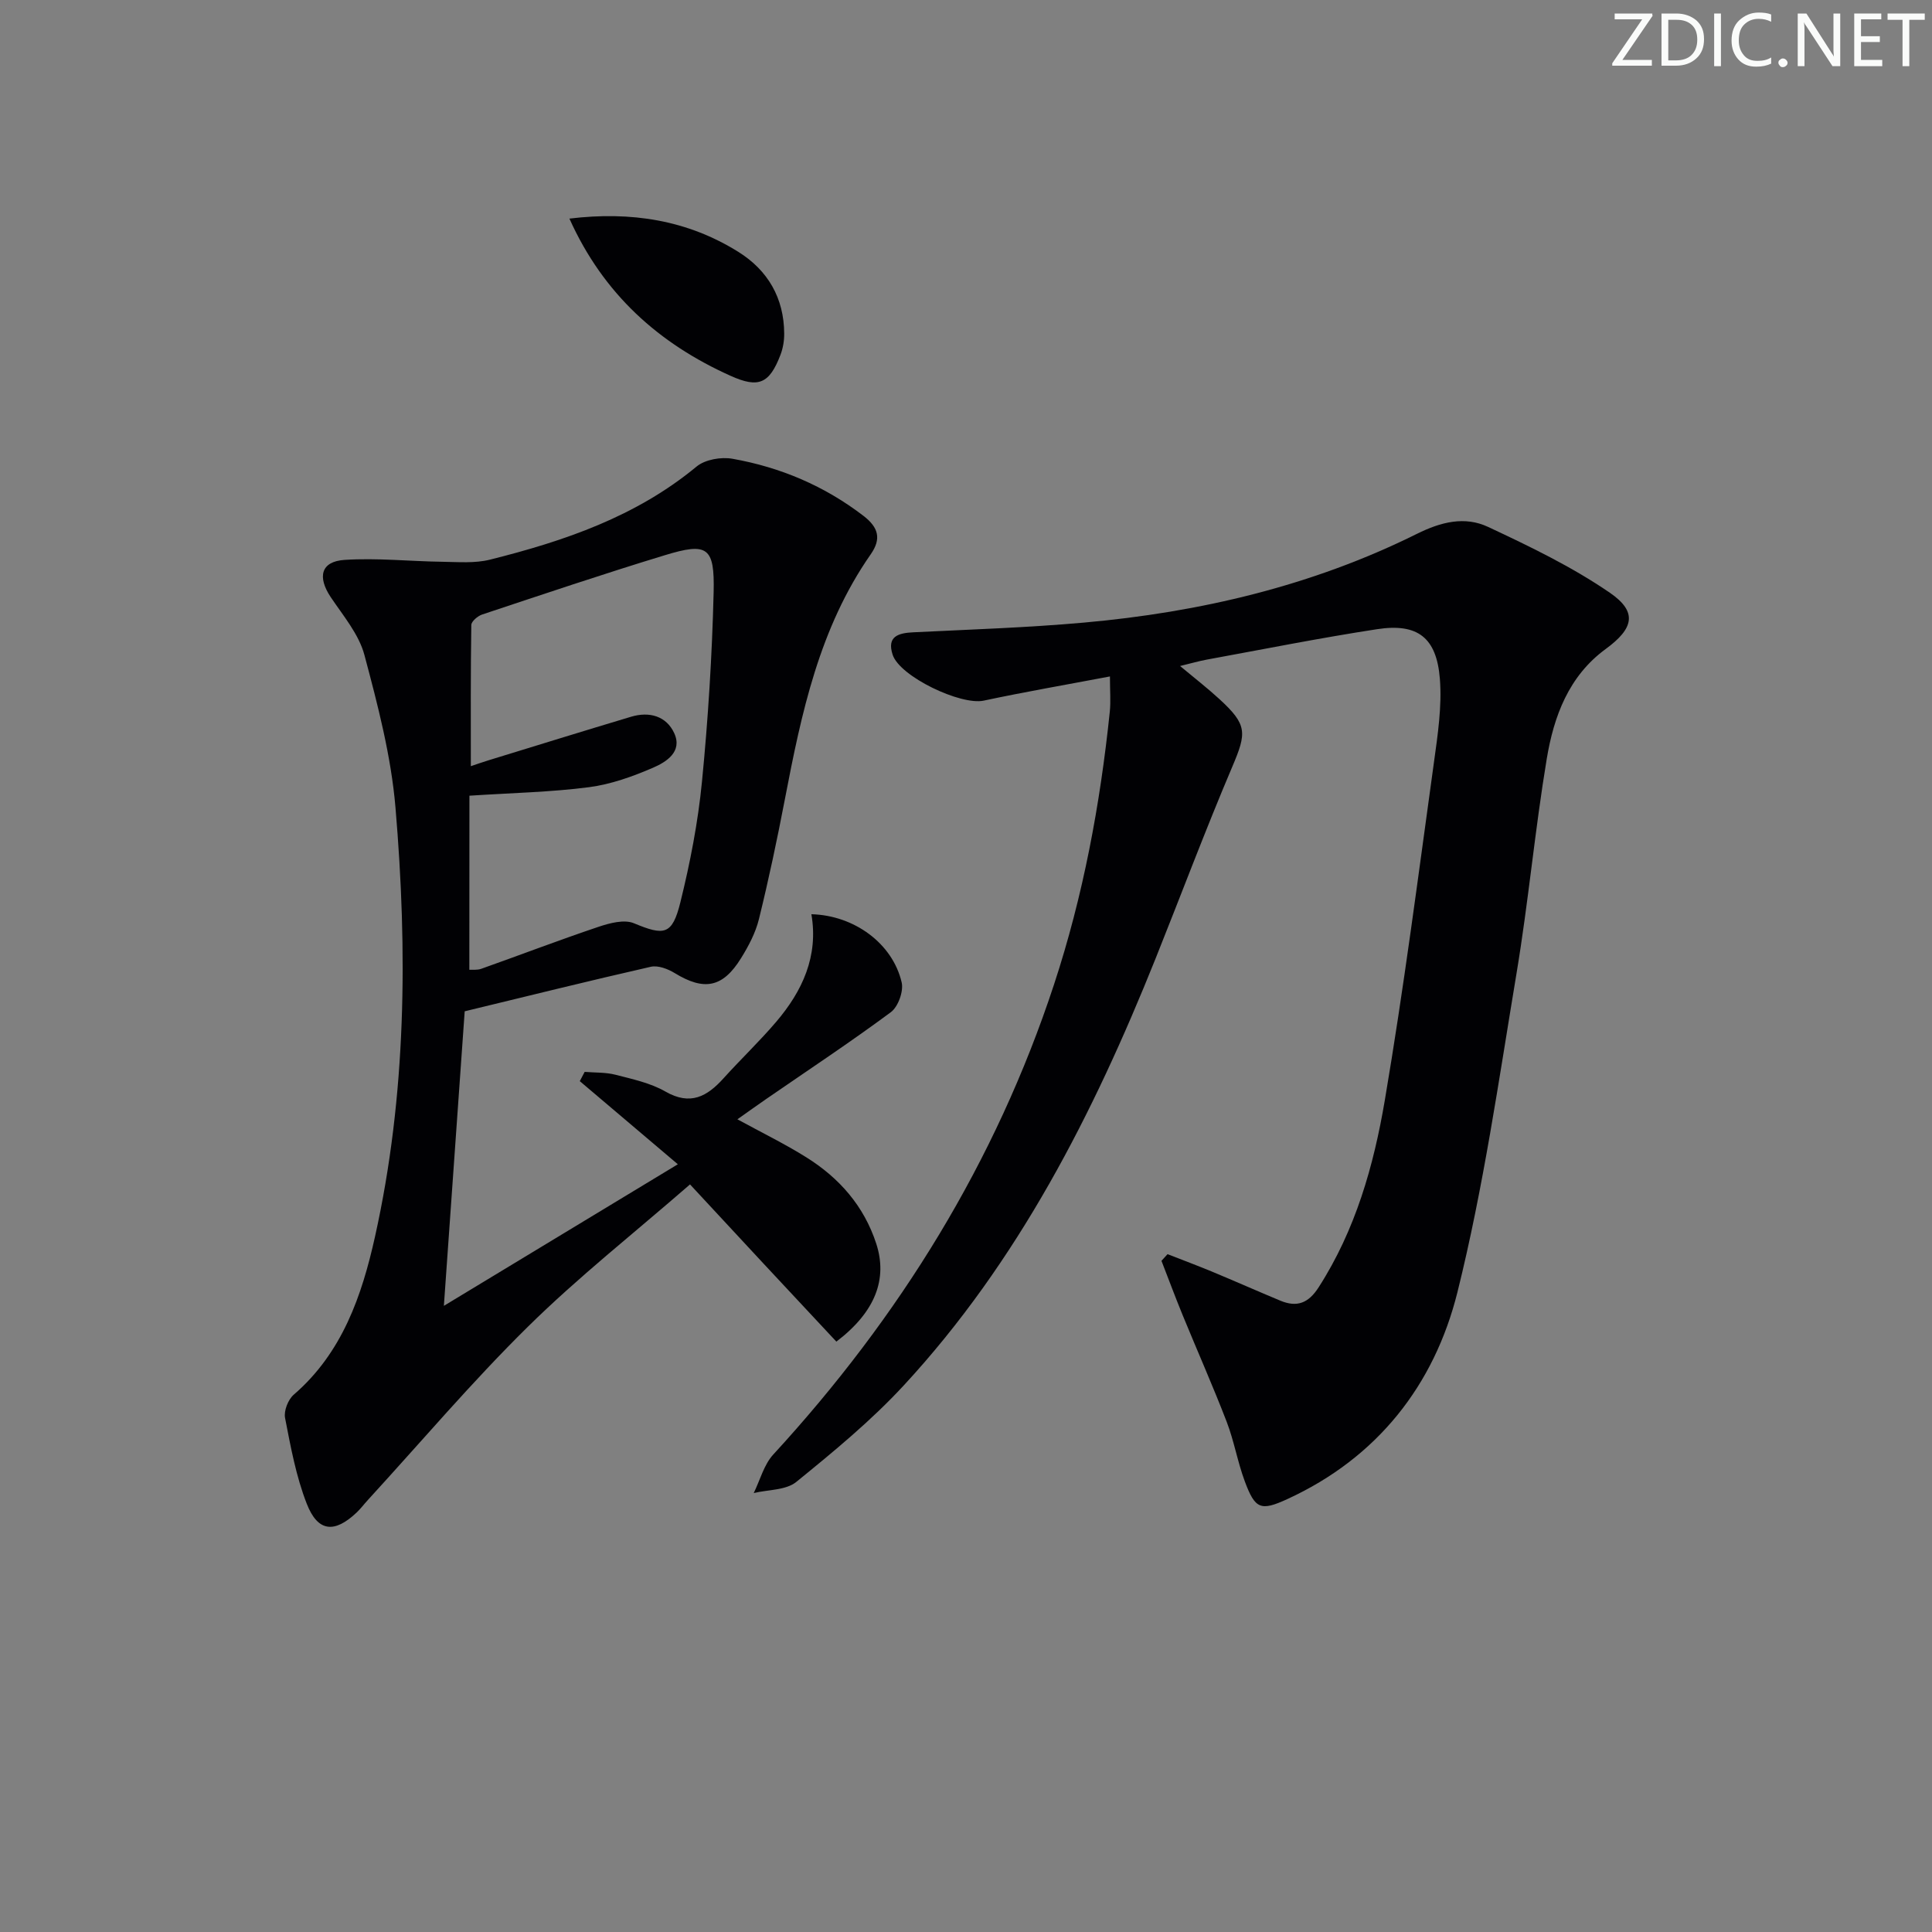 <svg enable-background="new 0 0 400 400" viewBox="0 0 400 400" xmlns="http://www.w3.org/2000/svg"><rect x="0" y="0" width="400" height="400" fill="#808080" stroke="none"/><g fill="#fafbfa"><path d="m342.2 3.2-6.3 9.2h6.1v1.2h-8.2v-.5l6.2-9.1h-5.7v-1.2h7.8v.4z"/><path d="m344 13.7v-10.9h3.1c1.6 0 3 .5 4.1 1.4 1.1 1 1.6 2.2 1.6 3.9s-.5 3-1.6 4-2.5 1.5-4.2 1.5h-3zm1.4-9.6v8.4h1.6c1.4 0 2.5-.4 3.2-1.1.8-.8 1.2-1.8 1.2-3.2s-.4-2.4-1.2-3.1-1.8-1-3.1-1z"/><path d="m356.3 2.8v10.9h-1.4v-10.9z"/><path d="m366.6 13.2c-.8.4-1.8.6-3 .6-1.6 0-2.8-.5-3.7-1.5s-1.4-2.3-1.4-3.9c0-1.7.5-3.2 1.6-4.2s2.4-1.6 4-1.6c1 0 1.9.1 2.6.4v1.5c-.8-.4-1.6-.6-2.6-.6-1.2 0-2.2.4-3 1.2s-1.1 1.9-1.1 3.3c0 1.3.4 2.3 1.1 3.1s1.6 1.1 2.8 1.1c1.1 0 2-.2 2.8-.7v1.3z"/><path d="m368.2 13c0-.3.1-.5.3-.6.2-.2.4-.3.6-.3.3 0 .5.1.7.3s.3.4.3.6-.1.5-.3.6c-.2.2-.4.3-.7.3s-.5-.1-.6-.3c-.2-.2-.3-.4-.3-.6z"/><path d="m381.1 13.7h-1.7l-5.5-8.4c-.2-.2-.3-.5-.4-.7 0 .2.1.8.1 1.5v7.6h-1.4v-10.9h1.8l5.3 8.3c.3.4.4.6.4.8 0-.3-.1-.8-.1-1.6v-7.5h1.4v10.9z"/><path d="m389.7 13.7h-5.8v-10.9h5.6v1.2h-4.2v3.5h3.9v1.2h-3.9v3.7h4.4z"/><path d="m398.4 4.1h-3.1v9.6h-1.4v-9.6h-3.1v-1.3h7.7v1.3z"/></g><path d="m229.8 140.05c-9.01 1.71-17.61 3.19-26.14 5.01-4.75 1.01-17.37-4.98-18.85-9.51-1.23-3.78 1.15-4.49 4.28-4.64 11.79-.58 23.6-.96 35.34-2.01 24-2.14 47.24-7.6 68.92-18.37 5.01-2.49 9.92-3.7 14.74-1.44 8.65 4.05 17.37 8.25 25.21 13.63 5.78 3.97 4.96 7.39-.86 11.65-7.68 5.62-10.74 13.96-12.2 22.72-2.45 14.73-3.8 29.65-6.25 44.38-3.68 22.09-6.84 44.36-12.24 66.05-4.79 19.23-16.56 34.28-35.22 42.85-5.51 2.53-6.67 2.09-8.81-3.68-1.5-4.02-2.21-8.33-3.75-12.33-2.85-7.4-6.07-14.65-9.08-21.99-1.54-3.75-2.95-7.55-4.42-11.33.42-.46.84-.92 1.26-1.38 3.07 1.2 6.15 2.35 9.19 3.61 4.74 1.97 9.43 4.05 14.16 6.02 3.42 1.42 5.8.55 7.92-2.75 7.63-11.86 11.41-25.17 13.71-38.74 3.94-23.22 6.94-46.61 10.17-69.95.79-5.73 1.68-11.6 1.23-17.3-.68-8.6-4.64-11.57-13.02-10.28-11.8 1.81-23.51 4.15-35.26 6.3-1.6.29-3.17.76-5.51 1.32 3.02 2.52 5.69 4.59 8.17 6.87 5.77 5.3 5.63 6.94 2.66 13.94-5.59 13.14-10.6 26.52-15.91 39.78-12.88 32.11-28.43 62.72-52.14 88.37-6.74 7.29-14.5 13.68-22.23 19.96-2.15 1.75-5.84 1.59-8.82 2.31 1.32-2.69 2.11-5.87 4.05-7.98 26.13-28.43 46.03-60.53 58.13-97.33 6.04-18.37 9.55-37.26 11.54-56.45.22-2.14.03-4.29.03-7.31z" fill="#010104"/><path d="m96.21 209.38c-1.44 20.33-2.83 40.04-4.31 60.98 16.08-9.73 31.32-18.95 48.44-29.31-7.25-6.15-13.77-11.68-20.3-17.21.34-.64.67-1.28 1.01-1.92 2.13.18 4.33.07 6.36.59 3.53.91 7.25 1.7 10.35 3.48 5.18 2.97 8.63 1.04 12.05-2.75 3.56-3.95 7.44-7.63 10.89-11.68 5.43-6.37 8.78-13.59 7.29-22.28 8.87.23 16.81 6.05 18.69 14.11.43 1.84-.73 5.06-2.25 6.18-8.42 6.24-17.17 12.02-25.8 17.97-1.88 1.3-3.74 2.63-5.96 4.2 5.09 2.78 9.83 5.09 14.27 7.87 6.81 4.26 11.92 10.05 14.47 17.85 2.38 7.29-.12 14.12-8.25 20.31-4.93-5.29-9.98-10.68-15.01-16.08-4.96-5.33-9.91-10.67-15.29-16.47-11.63 10.12-23.16 19.21-33.55 29.45-11.59 11.41-22.14 23.88-33.14 35.88-.79.86-1.49 1.8-2.33 2.6-4.59 4.34-8.04 4.05-10.33-1.82-2.21-5.65-3.33-11.77-4.49-17.76-.29-1.47.63-3.81 1.8-4.82 10.05-8.67 14.1-20.5 16.82-32.71 6.52-29.32 6.76-59.1 4.24-88.84-.9-10.65-3.66-21.21-6.43-31.59-1.15-4.31-4.39-8.12-6.97-11.97-2.81-4.2-2.05-7.4 2.86-7.72 6.72-.44 13.52.3 20.29.39 3.27.05 6.69.34 9.81-.44 15.38-3.85 30.24-8.9 42.77-19.27 1.76-1.46 5.08-2.04 7.43-1.62 9.93 1.76 19.04 5.61 27.14 11.83 3.12 2.4 3.72 4.75 1.51 7.93-10.67 15.27-14.38 32.97-17.8 50.79-1.59 8.29-3.34 16.56-5.36 24.76-.7 2.84-2.15 5.59-3.71 8.1-3.79 6.12-7.65 6.8-13.74 3.07-1.41-.86-3.45-1.64-4.94-1.3-12.8 2.91-25.51 6.07-38.53 9.22zm.96-8.6c.53-.04 1.58.11 2.47-.2 8.11-2.88 16.15-5.96 24.3-8.7 2.3-.77 5.3-1.57 7.31-.73 6.27 2.61 7.93 2.48 9.62-4.36 2.02-8.18 3.64-16.53 4.46-24.9 1.28-13.05 2.1-26.16 2.42-39.26.23-9.4-1.28-10.37-10.1-7.68-12.68 3.86-25.25 8.1-37.83 12.28-.92.31-2.23 1.42-2.24 2.17-.15 9.69-.1 19.38-.1 29.23.89-.3 2.27-.79 3.67-1.22 9.84-3.02 19.66-6.07 29.52-9.02 3.77-1.13 7.29-.14 8.92 3.4 1.77 3.85-1.65 5.98-4.41 7.17-4.22 1.82-8.71 3.43-13.23 4.02-7.86 1.02-15.84 1.18-24.76 1.76-.02 11.83-.02 23.85-.02 36.04z" fill="#010104"/><path d="m117.89 45.26c12.82-1.55 24.42.31 34.95 6.87 6.13 3.82 9.49 9.57 9.52 16.96.01 1.46-.25 3.01-.77 4.37-2.29 5.98-4.53 6.96-10.31 4.36-14.88-6.68-26.35-16.91-33.39-32.56z" fill="#010104"/></svg>